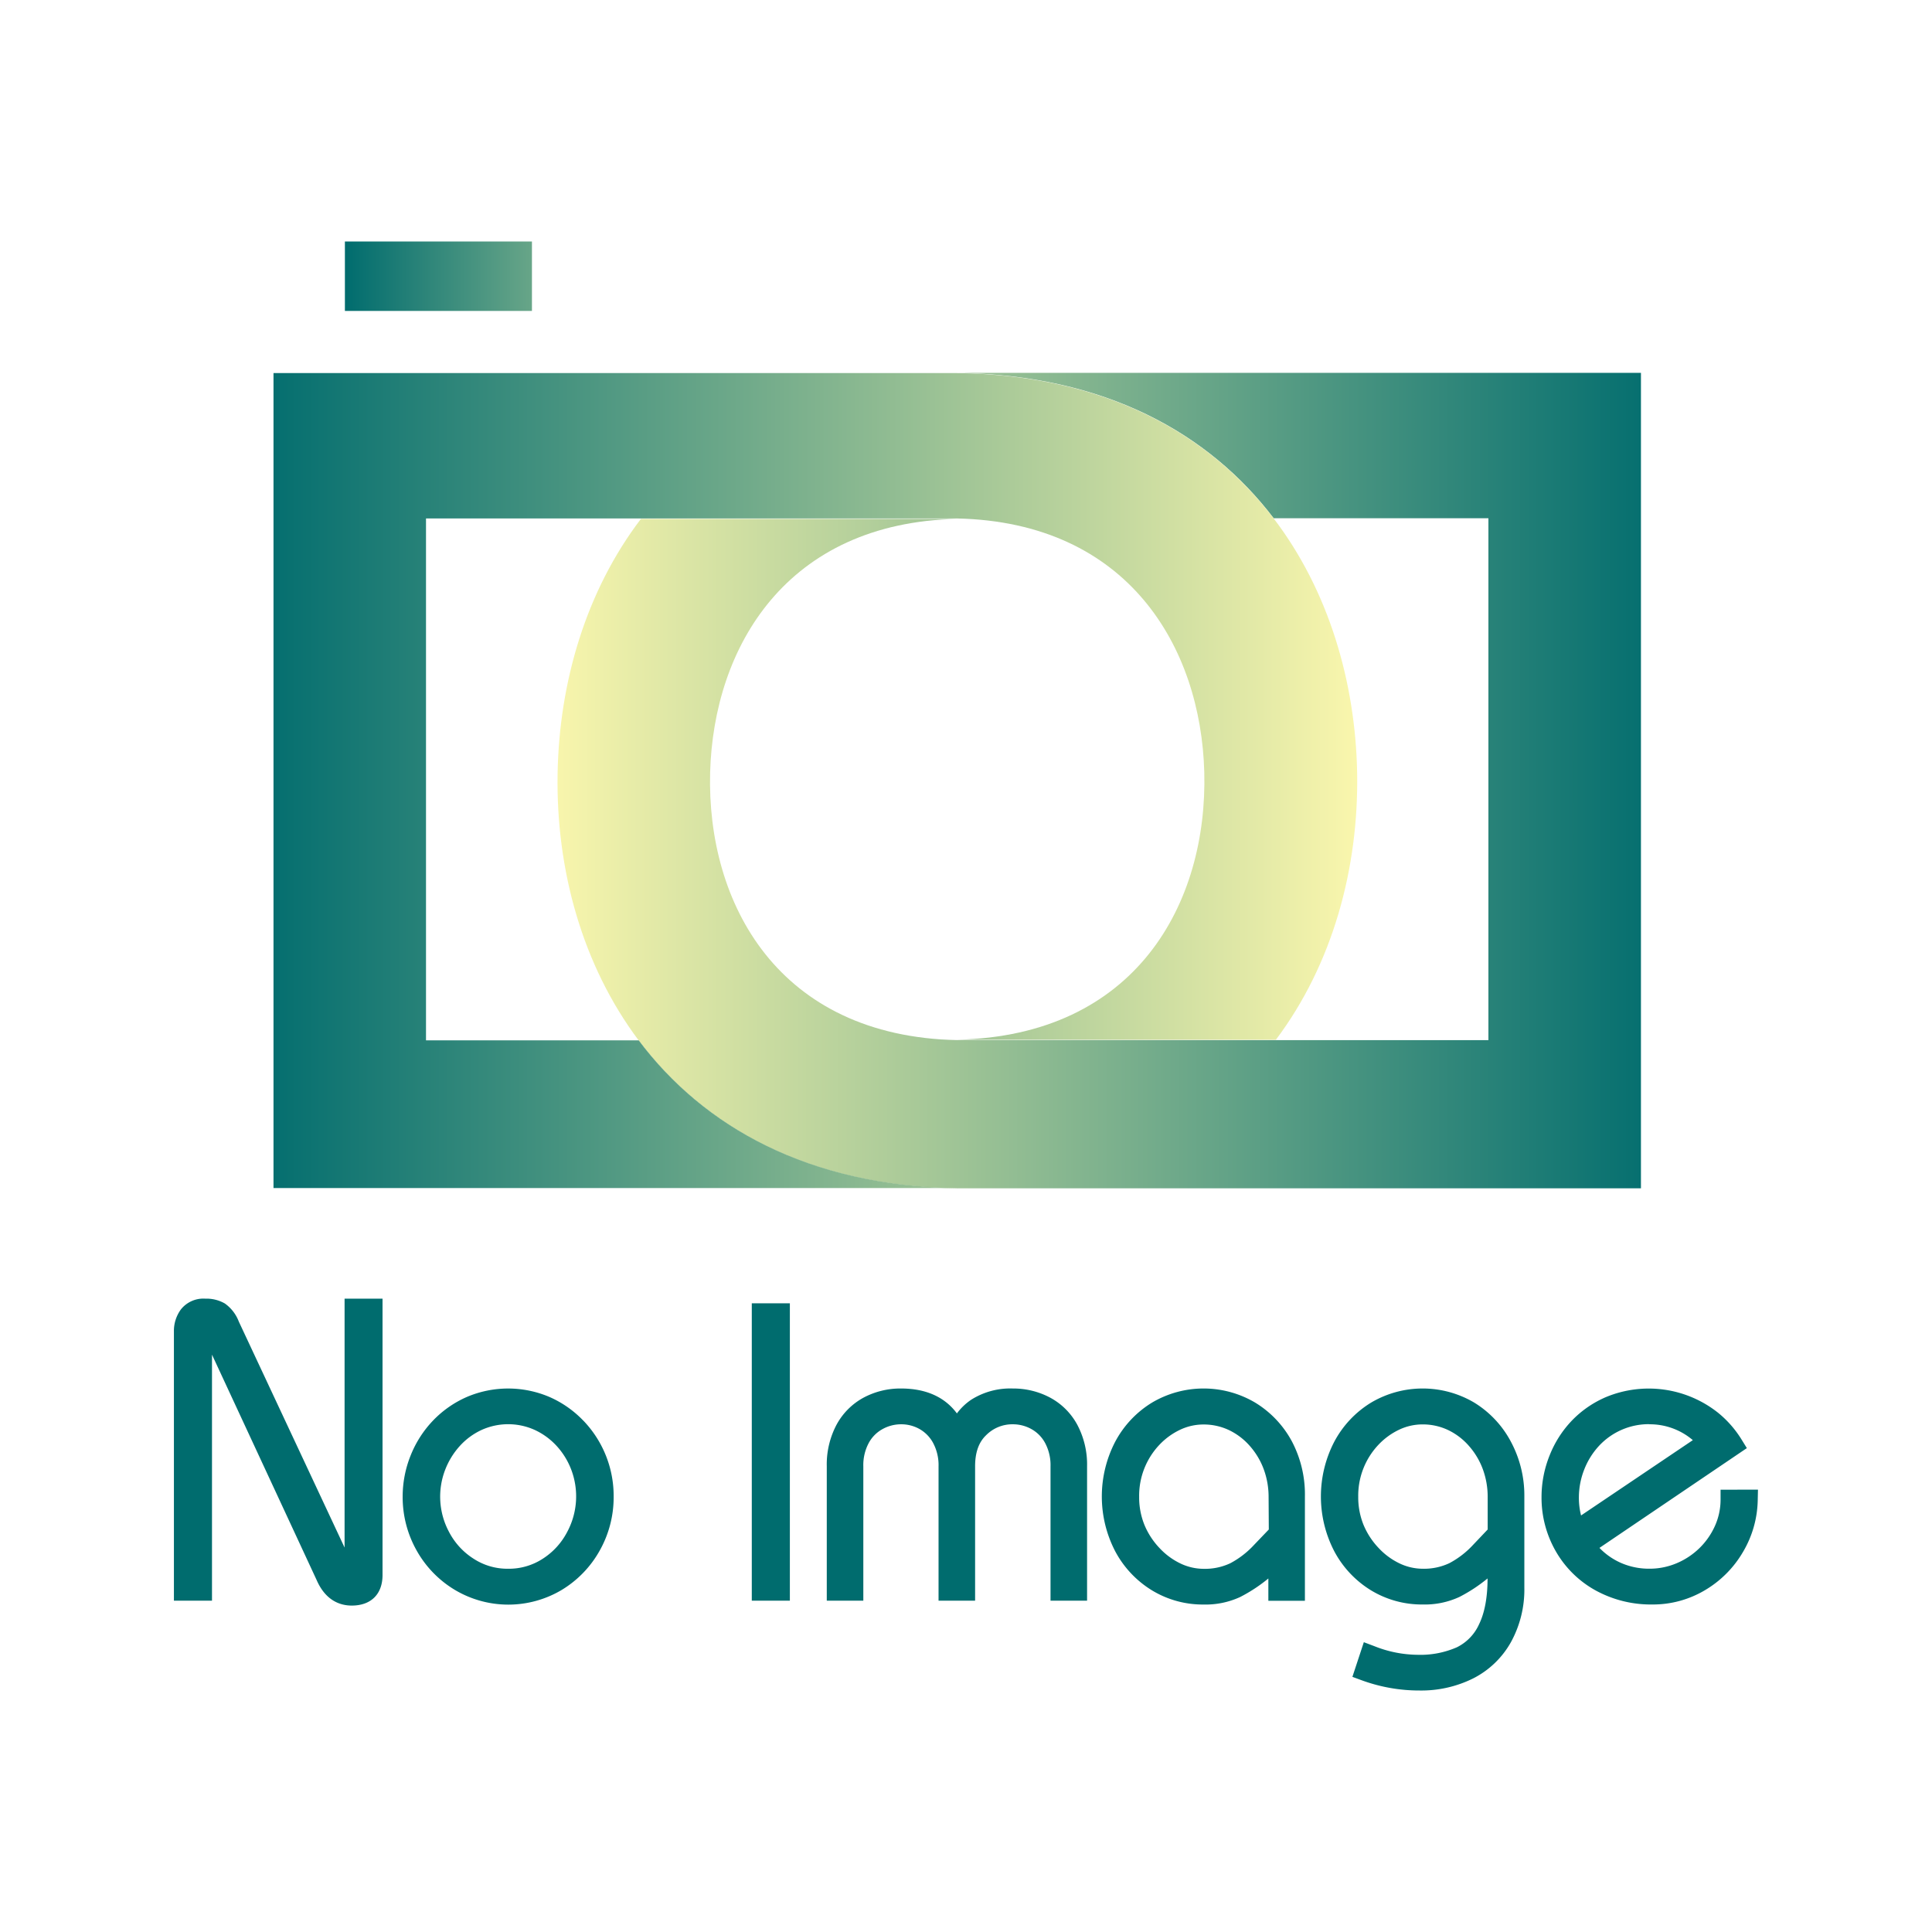 <svg xmlns="http://www.w3.org/2000/svg" xmlns:xlink="http://www.w3.org/1999/xlink" viewBox="0 0 480 480"><defs><style>.a{fill:#fff;}.b{fill:none;}.c{fill:url(#a);}.d{fill:url(#b);}.e{fill:url(#c);}.f{fill:url(#d);}.g{fill:#006c6e;}</style><linearGradient id="a" x1="67.95" y1="276.75" x2="337.17" y2="276.75" gradientUnits="userSpaceOnUse"><stop offset="0" stop-color="#008bbf"/><stop offset="1" stop-color="#fcbc86"/></linearGradient><linearGradient id="b" x1="130.63" y1="193.9" x2="414.98" y2="193.9" gradientUnits="userSpaceOnUse"><stop offset="0" stop-color="#fff9ae"/><stop offset="1" stop-color="#006c6e"/></linearGradient><linearGradient id="c" x1="62.27" y1="193.9" x2="342.84" y2="193.9" gradientUnits="userSpaceOnUse"><stop offset="0" stop-color="#006c6e"/><stop offset="1" stop-color="#fff9ae"/></linearGradient><linearGradient id="d" x1="85.69" y1="68.62" x2="200.25" y2="68.62" xlink:href="#c"/></defs><title>default</title><path class="a" d="M0 0h480v480h-480z"/><path class="b" d="M299.25 191.88c-.85-31.07-18.85-62.11-61.43-63-42.58.92-60.58 32-61.43 63-.86 32.51 16.86 65.56 61.43 66.5 44.56-.94 62.29-33.99 61.43-66.5zm17.75 66.54h52.82v-129.61h-53.37c13.65 17.93 20.31 40.58 20.7 63.36.4 23.69-6.09 47.5-20.15 66.25zm-157.81-129.61h-53.35v129.61h52.82c-14.09-18.75-20.58-42.56-20.18-66.25.4-22.78 7.05-45.43 20.71-63.36z"/><path class="c" d="M317 258.42h-158.34c16.09 21.41 42.11 36.2 79.15 36.7 37.05-.5 63.07-15.29 79.19-36.7z"/><path class="d" d="M239.75 92.64h-1.93c36.79.5 62.57 15 78.63 36.12h53.34v129.66h-131.93c-44.57-.94-62.29-34-61.43-66.5.85-31.07 18.85-62.11 61.43-63h-78.63c-13.65 17.93-20.31 40.58-20.7 63.36-.4 23.69 6.09 47.5 20.18 66.25 16.09 21.41 42.11 36.2 79.15 36.7h169.83v-202.59z"/><path class="e" d="M316.45 128.81c-16.06-21.09-41.84-35.62-78.63-36.12h-169.87v202.48h169.87c-37-.5-63.07-15.29-79.15-36.7h-52.83v-129.66h131.93c42.58.92 60.58 32 61.43 63 .86 32.51-16.86 65.56-61.43 66.5h79.23c14.09-18.75 20.58-42.56 20.18-66.25-.42-22.67-7.08-45.32-20.73-63.25z"/><path class="f" d="M85.69 60h46.47v17.25h-46.47z"/><path class="b" d="M369.67 371.86a19.89 19.89 0 0 0-1.18-6.82 18.33 18.33 0 0 0-3.42-5.79 16.11 16.11 0 0 0-5.21-4 14.68 14.68 0 0 0-6.39-1.41 13.57 13.57 0 0 0-5.77 1.3 17.22 17.22 0 0 0-5.19 3.78 18.39 18.39 0 0 0-5 12.89 18.18 18.18 0 0 0 1.32 7 18.8 18.8 0 0 0 3.77 5.76 17.29 17.29 0 0 0 5.27 3.85 13.46 13.46 0 0 0 5.65 1.28 14.77 14.77 0 0 0 6.64-1.39 22.15 22.15 0 0 0 5.91-4.57l3.65-3.81zm-228.74 8.77a18.69 18.69 0 0 0 1-15.57 18.33 18.33 0 0 0-3.57-5.79 17.07 17.07 0 0 0-5.44-4 16 16 0 0 0-13.27 0 16.78 16.78 0 0 0-5.41 4 18.91 18.91 0 0 0-3.58 5.81 18.55 18.55 0 0 0 .95 15.55 17.34 17.34 0 0 0 6.13 6.65 16.1 16.1 0 0 0 17.11 0 17.41 17.41 0 0 0 6.08-6.65zm169.71-21.38a16.13 16.13 0 0 0-5.21-4 14.68 14.68 0 0 0-6.39-1.41 13.57 13.57 0 0 0-5.77 1.3 17.22 17.22 0 0 0-5.19 3.78 18.39 18.39 0 0 0-5 12.89 18.18 18.18 0 0 0 1.32 7 18.8 18.8 0 0 0 3.77 5.76 17.29 17.29 0 0 0 5.27 3.85 13.46 13.46 0 0 0 5.65 1.28 14.77 14.77 0 0 0 6.64-1.39 22.15 22.15 0 0 0 5.91-4.57l3.65-3.81v-8.12a19.88 19.88 0 0 0-1.18-6.82 18.31 18.31 0 0 0-3.47-5.74zm82.95 5.9a19 19 0 0 0-1.32 7 17.83 17.83 0 0 0 .54 4.39l27.77-18.71a16.32 16.32 0 0 0-10.82-3.94 16.9 16.9 0 0 0-12.49 5.39 18.61 18.61 0 0 0-3.68 5.87z"/><path class="g" d="M85.61 384.49l-26.28-56.15a9.72 9.72 0 0 0-3.48-4.5 9.17 9.17 0 0 0-4.85-1.19 7.11 7.11 0 0 0-6.06 2.68 9 9 0 0 0-1.73 5.49v66.86h9.46v-61.12l26 56c2.28 5.24 6 6.34 8.72 6.34 4.79 0 7.65-2.84 7.65-7.6v-68.65h-9.43zm59.3-31.55a26.12 26.12 0 0 0-8.36-5.85 26.15 26.15 0 0 0-20.61 0 26.12 26.12 0 0 0-8.36 5.85 26.92 26.92 0 0 0-5.54 8.62 27.39 27.39 0 0 0-2 10.27 27 27 0 0 0 3.45 13.35 26.46 26.46 0 0 0 9.51 9.82 25.94 25.94 0 0 0 26.58 0 26.47 26.47 0 0 0 9.43-9.79 27 27 0 0 0 3.45-13.35 27 27 0 0 0-7.51-18.89zm-18.68 36.81a15.37 15.37 0 0 1-8.52-2.46 17.34 17.34 0 0 1-6.13-6.65 18.55 18.55 0 0 1-.95-15.55 18.91 18.91 0 0 1 3.58-5.81 16.78 16.78 0 0 1 5.41-4 16 16 0 0 1 13.27 0 17.07 17.07 0 0 1 5.44 4 18.33 18.33 0 0 1 3.57 5.79 18.69 18.69 0 0 1-1 15.57 17.41 17.41 0 0 1-6.11 6.66 15.42 15.42 0 0 1-8.56 2.45zm60.55-65.95h9.46v73.88h-9.46zm74.09 23.42a19.43 19.43 0 0 0-9.24-2.25 18.12 18.12 0 0 0-10.34 2.79 14.59 14.59 0 0 0-3.55 3.4c-3-4.07-7.7-6.19-13.88-6.19a19.38 19.38 0 0 0-9.27 2.25 16.62 16.62 0 0 0-6.77 6.78 21.07 21.07 0 0 0-2.41 10.28v33.4h9.08v-33.37a11.65 11.65 0 0 1 1.35-5.81 8.57 8.57 0 0 1 3.43-3.45 9.47 9.47 0 0 1 4.59-1.19 9.26 9.26 0 0 1 4.58 1.17 8.72 8.72 0 0 1 3.39 3.47 11.66 11.66 0 0 1 1.35 5.81v33.37h9.08v-33.37c0-3.44.9-6 2.76-7.76a9.16 9.16 0 0 1 6.61-2.69 9.43 9.43 0 0 1 4.6 1.18 8.62 8.62 0 0 1 3.42 3.46 11.66 11.66 0 0 1 1.35 5.81v33.37h9.08v-33.4a21.06 21.06 0 0 0-2.42-10.28 16.58 16.58 0 0 0-6.79-6.78zm51 1.27a25.17 25.17 0 0 0-25.68 0 25.26 25.26 0 0 0-9.11 9.68 29.52 29.52 0 0 0 0 27.26 25.24 25.24 0 0 0 9.11 9.68 24.3 24.3 0 0 0 12.81 3.53 20.47 20.47 0 0 0 9.12-1.87 39 39 0 0 0 7-4.6v5.54h9.08v-25.88a28.27 28.27 0 0 0-3.2-13.66 25.26 25.26 0 0 0-9.13-9.68zm3.36 31.51l-3.65 3.81a22.15 22.15 0 0 1-5.91 4.57 14.77 14.77 0 0 1-6.64 1.39 13.46 13.46 0 0 1-5.65-1.28 17.29 17.29 0 0 1-5.27-3.85 18.8 18.8 0 0 1-3.77-5.76 18.18 18.18 0 0 1-1.32-7 18.39 18.39 0 0 1 5-12.89 17.22 17.22 0 0 1 5.19-3.78 13.57 13.57 0 0 1 5.77-1.3 14.68 14.68 0 0 1 6.39 1.41 16.13 16.13 0 0 1 5.21 4 18.31 18.31 0 0 1 3.42 5.79 19.88 19.88 0 0 1 1.18 6.82zm51.07-31.51a25.17 25.17 0 0 0-25.68 0 25.26 25.26 0 0 0-9.11 9.68 29.52 29.52 0 0 0 0 27.26 25.24 25.24 0 0 0 9.11 9.68 24.3 24.3 0 0 0 12.84 3.52 20.47 20.47 0 0 0 9.12-1.87 39 39 0 0 0 7-4.6c0 4.73-.73 8.55-2.1 11.36a11.74 11.74 0 0 1-5.54 5.75 22.62 22.62 0 0 1-9.76 1.86 29.55 29.55 0 0 1-10.69-2.13l-2.65-1-2.84 8.61 2.42.89a41.5 41.5 0 0 0 14.3 2.5 28.91 28.91 0 0 0 13.28-3 22.33 22.33 0 0 0 9.38-9 27.09 27.09 0 0 0 3.34-13.56v-22.6a28.27 28.27 0 0 0-3.34-13.65 25.26 25.26 0 0 0-9.08-9.7zm-.29 35.3a22.15 22.15 0 0 1-5.91 4.57 14.77 14.77 0 0 1-6.64 1.39 13.46 13.46 0 0 1-5.65-1.28 17.29 17.29 0 0 1-5.27-3.85 18.8 18.8 0 0 1-3.77-5.76 18.18 18.18 0 0 1-1.32-7 18.39 18.39 0 0 1 5-12.89 17.22 17.22 0 0 1 5.19-3.78 13.57 13.57 0 0 1 5.77-1.3 14.68 14.68 0 0 1 6.39 1.41 16.11 16.11 0 0 1 5.21 4 18.33 18.33 0 0 1 3.42 5.79 19.89 19.89 0 0 1 1.18 6.82v8.09zm61.46-13.68v2.64a16 16 0 0 1-1.41 6.39 18 18 0 0 1-3.83 5.48 18.23 18.23 0 0 1-5.67 3.76 17.21 17.21 0 0 1-6.77 1.36 17.39 17.39 0 0 1-6.88-1.36 16.88 16.88 0 0 1-5.53-3.81l36.62-24.79-1.35-2.19a26.37 26.37 0 0 0-5.82-6.61 27.7 27.7 0 0 0-27.83-3.88 25.89 25.89 0 0 0-8.49 5.86 26.71 26.71 0 0 0-5.52 8.65 27.75 27.75 0 0 0-2 10.31 26.68 26.68 0 0 0 3.56 13.52 25.65 25.65 0 0 0 9.88 9.7 28.58 28.58 0 0 0 14.09 3.49 25.25 25.25 0 0 0 13.07-3.55 26.55 26.55 0 0 0 9.45-9.5 26.13 26.13 0 0 0 3.66-12.74l.06-2.74zm-17.71-16.25a16.44 16.44 0 0 1 10.82 3.94l-27.77 18.71a17.83 17.83 0 0 1-.54-4.39 19 19 0 0 1 1.32-7 18.61 18.61 0 0 1 3.68-5.9 16.9 16.9 0 0 1 12.49-5.39z"/></svg>